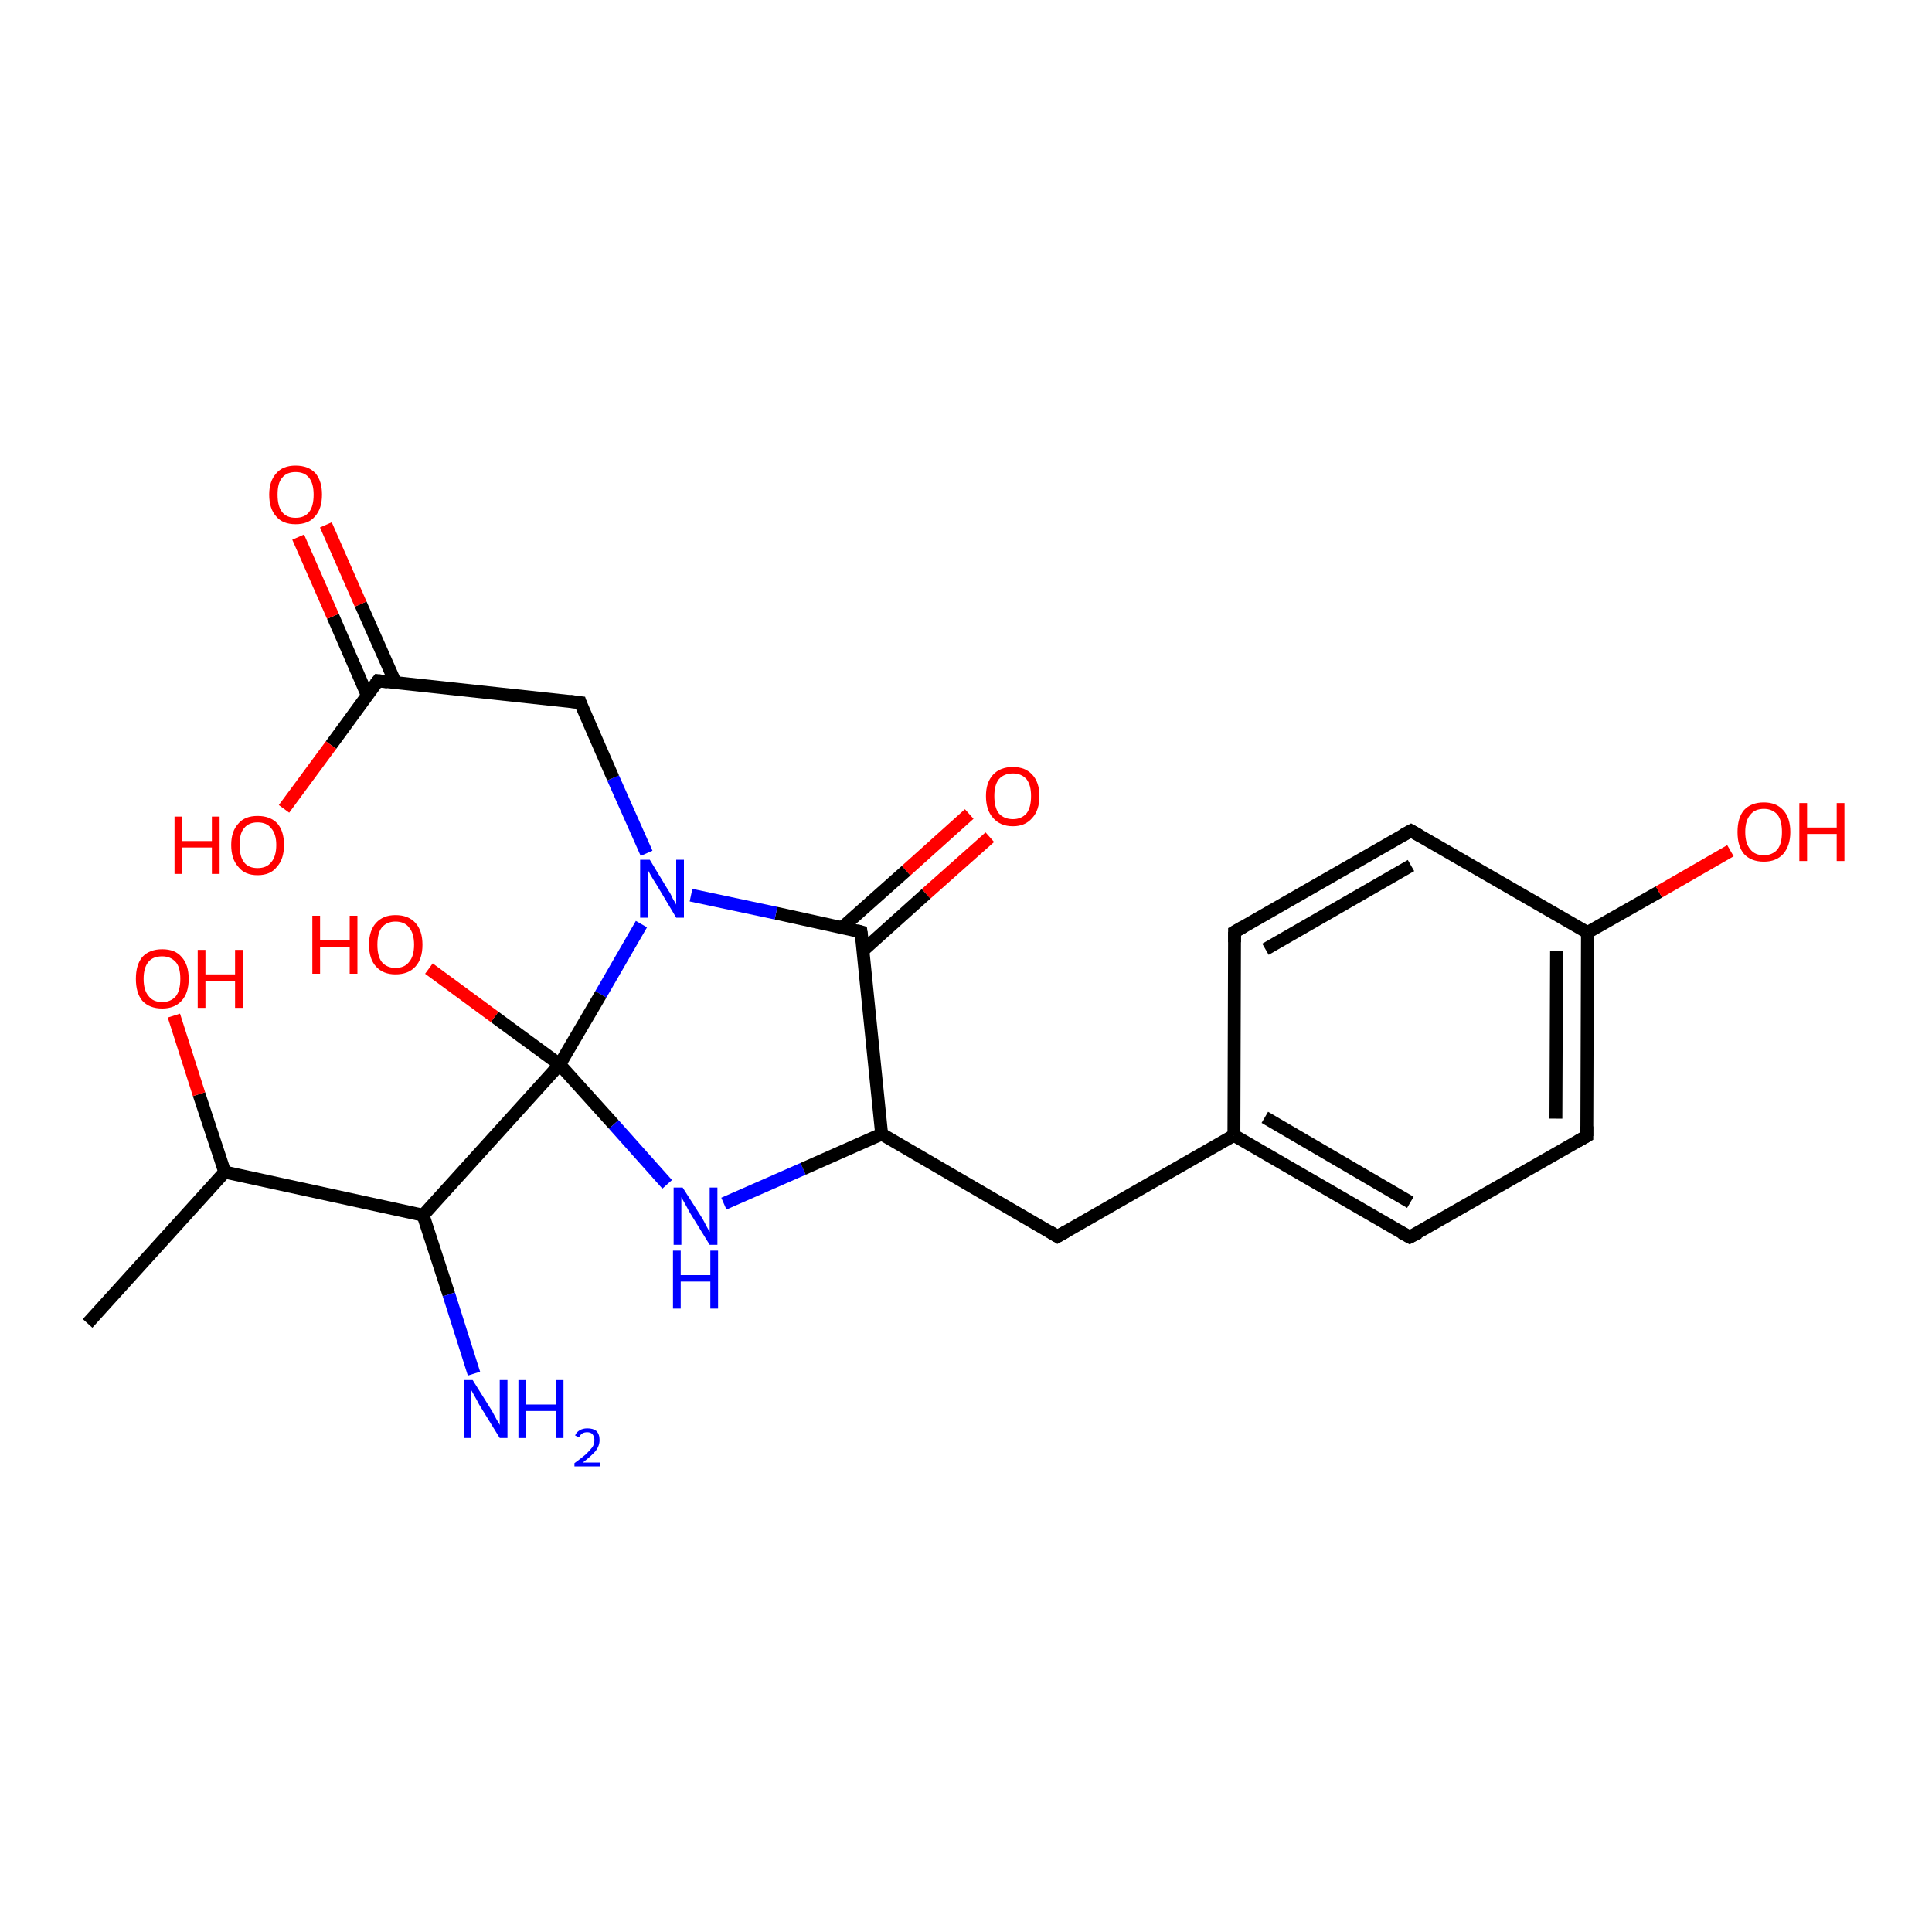 <?xml version='1.0' encoding='iso-8859-1'?>
<svg version='1.1' baseProfile='full'
              xmlns='http://www.w3.org/2000/svg'
                      xmlns:rdkit='http://www.rdkit.org/xml'
                      xmlns:xlink='http://www.w3.org/1999/xlink'
                  xml:space='preserve'
width='300px' height='300px' viewBox='0 0 300 300'>
<!-- END OF HEADER -->
<rect style='opacity:1.0;fill:#FFFFFF;stroke:none' width='300.0' height='300.0' x='0.0' y='0.0'> </rect>
<path class='bond-0 atom-0 atom-1' d='M 153.7,130.0 L 143.8,138.8' style='fill:none;fill-rule:evenodd;stroke:#FF0000;stroke-width:2.0px;stroke-linecap:butt;stroke-linejoin:miter;stroke-opacity:1' />
<path class='bond-0 atom-0 atom-1' d='M 143.8,138.8 L 134.0,147.6' style='fill:none;fill-rule:evenodd;stroke:#000000;stroke-width:2.0px;stroke-linecap:butt;stroke-linejoin:miter;stroke-opacity:1' />
<path class='bond-0 atom-0 atom-1' d='M 150.5,126.4 L 140.7,135.2' style='fill:none;fill-rule:evenodd;stroke:#FF0000;stroke-width:2.0px;stroke-linecap:butt;stroke-linejoin:miter;stroke-opacity:1' />
<path class='bond-0 atom-0 atom-1' d='M 140.7,135.2 L 130.8,144.0' style='fill:none;fill-rule:evenodd;stroke:#000000;stroke-width:2.0px;stroke-linecap:butt;stroke-linejoin:miter;stroke-opacity:1' />
<path class='bond-1 atom-1 atom-2' d='M 133.7,144.7 L 120.5,141.8' style='fill:none;fill-rule:evenodd;stroke:#000000;stroke-width:2.0px;stroke-linecap:butt;stroke-linejoin:miter;stroke-opacity:1' />
<path class='bond-1 atom-1 atom-2' d='M 120.5,141.8 L 107.3,139.0' style='fill:none;fill-rule:evenodd;stroke:#0000FF;stroke-width:2.0px;stroke-linecap:butt;stroke-linejoin:miter;stroke-opacity:1' />
<path class='bond-2 atom-2 atom-3' d='M 100.4,132.5 L 95.2,120.8' style='fill:none;fill-rule:evenodd;stroke:#0000FF;stroke-width:2.0px;stroke-linecap:butt;stroke-linejoin:miter;stroke-opacity:1' />
<path class='bond-2 atom-2 atom-3' d='M 95.2,120.8 L 90.1,109.1' style='fill:none;fill-rule:evenodd;stroke:#000000;stroke-width:2.0px;stroke-linecap:butt;stroke-linejoin:miter;stroke-opacity:1' />
<path class='bond-3 atom-3 atom-4' d='M 90.1,109.1 L 58.7,105.7' style='fill:none;fill-rule:evenodd;stroke:#000000;stroke-width:2.0px;stroke-linecap:butt;stroke-linejoin:miter;stroke-opacity:1' />
<path class='bond-4 atom-4 atom-5' d='M 61.4,106.0 L 56.0,93.8' style='fill:none;fill-rule:evenodd;stroke:#000000;stroke-width:2.0px;stroke-linecap:butt;stroke-linejoin:miter;stroke-opacity:1' />
<path class='bond-4 atom-4 atom-5' d='M 56.0,93.8 L 50.6,81.5' style='fill:none;fill-rule:evenodd;stroke:#FF0000;stroke-width:2.0px;stroke-linecap:butt;stroke-linejoin:miter;stroke-opacity:1' />
<path class='bond-4 atom-4 atom-5' d='M 57.0,107.9 L 51.7,95.7' style='fill:none;fill-rule:evenodd;stroke:#000000;stroke-width:2.0px;stroke-linecap:butt;stroke-linejoin:miter;stroke-opacity:1' />
<path class='bond-4 atom-4 atom-5' d='M 51.7,95.7 L 46.3,83.4' style='fill:none;fill-rule:evenodd;stroke:#FF0000;stroke-width:2.0px;stroke-linecap:butt;stroke-linejoin:miter;stroke-opacity:1' />
<path class='bond-5 atom-4 atom-6' d='M 58.7,105.7 L 51.4,115.7' style='fill:none;fill-rule:evenodd;stroke:#000000;stroke-width:2.0px;stroke-linecap:butt;stroke-linejoin:miter;stroke-opacity:1' />
<path class='bond-5 atom-4 atom-6' d='M 51.4,115.7 L 44.1,125.6' style='fill:none;fill-rule:evenodd;stroke:#FF0000;stroke-width:2.0px;stroke-linecap:butt;stroke-linejoin:miter;stroke-opacity:1' />
<path class='bond-6 atom-2 atom-7' d='M 99.6,143.5 L 93.3,154.4' style='fill:none;fill-rule:evenodd;stroke:#0000FF;stroke-width:2.0px;stroke-linecap:butt;stroke-linejoin:miter;stroke-opacity:1' />
<path class='bond-6 atom-2 atom-7' d='M 93.3,154.4 L 86.9,165.3' style='fill:none;fill-rule:evenodd;stroke:#000000;stroke-width:2.0px;stroke-linecap:butt;stroke-linejoin:miter;stroke-opacity:1' />
<path class='bond-7 atom-7 atom-8' d='M 86.9,165.3 L 76.8,157.9' style='fill:none;fill-rule:evenodd;stroke:#000000;stroke-width:2.0px;stroke-linecap:butt;stroke-linejoin:miter;stroke-opacity:1' />
<path class='bond-7 atom-7 atom-8' d='M 76.8,157.9 L 66.6,150.4' style='fill:none;fill-rule:evenodd;stroke:#FF0000;stroke-width:2.0px;stroke-linecap:butt;stroke-linejoin:miter;stroke-opacity:1' />
<path class='bond-8 atom-7 atom-9' d='M 86.9,165.3 L 95.3,174.6' style='fill:none;fill-rule:evenodd;stroke:#000000;stroke-width:2.0px;stroke-linecap:butt;stroke-linejoin:miter;stroke-opacity:1' />
<path class='bond-8 atom-7 atom-9' d='M 95.3,174.6 L 103.6,183.9' style='fill:none;fill-rule:evenodd;stroke:#0000FF;stroke-width:2.0px;stroke-linecap:butt;stroke-linejoin:miter;stroke-opacity:1' />
<path class='bond-9 atom-9 atom-10' d='M 112.4,186.9 L 124.7,181.5' style='fill:none;fill-rule:evenodd;stroke:#0000FF;stroke-width:2.0px;stroke-linecap:butt;stroke-linejoin:miter;stroke-opacity:1' />
<path class='bond-9 atom-9 atom-10' d='M 124.7,181.5 L 136.9,176.1' style='fill:none;fill-rule:evenodd;stroke:#000000;stroke-width:2.0px;stroke-linecap:butt;stroke-linejoin:miter;stroke-opacity:1' />
<path class='bond-10 atom-10 atom-11' d='M 136.9,176.1 L 164.2,192.0' style='fill:none;fill-rule:evenodd;stroke:#000000;stroke-width:2.0px;stroke-linecap:butt;stroke-linejoin:miter;stroke-opacity:1' />
<path class='bond-11 atom-11 atom-12' d='M 164.2,192.0 L 191.6,176.3' style='fill:none;fill-rule:evenodd;stroke:#000000;stroke-width:2.0px;stroke-linecap:butt;stroke-linejoin:miter;stroke-opacity:1' />
<path class='bond-12 atom-12 atom-13' d='M 191.6,176.3 L 218.9,192.1' style='fill:none;fill-rule:evenodd;stroke:#000000;stroke-width:2.0px;stroke-linecap:butt;stroke-linejoin:miter;stroke-opacity:1' />
<path class='bond-12 atom-12 atom-13' d='M 196.4,173.5 L 219.0,186.7' style='fill:none;fill-rule:evenodd;stroke:#000000;stroke-width:2.0px;stroke-linecap:butt;stroke-linejoin:miter;stroke-opacity:1' />
<path class='bond-13 atom-13 atom-14' d='M 218.9,192.1 L 246.4,176.4' style='fill:none;fill-rule:evenodd;stroke:#000000;stroke-width:2.0px;stroke-linecap:butt;stroke-linejoin:miter;stroke-opacity:1' />
<path class='bond-14 atom-14 atom-15' d='M 246.4,176.4 L 246.5,144.8' style='fill:none;fill-rule:evenodd;stroke:#000000;stroke-width:2.0px;stroke-linecap:butt;stroke-linejoin:miter;stroke-opacity:1' />
<path class='bond-14 atom-14 atom-15' d='M 241.6,173.7 L 241.7,147.6' style='fill:none;fill-rule:evenodd;stroke:#000000;stroke-width:2.0px;stroke-linecap:butt;stroke-linejoin:miter;stroke-opacity:1' />
<path class='bond-15 atom-15 atom-16' d='M 246.5,144.8 L 257.6,138.5' style='fill:none;fill-rule:evenodd;stroke:#000000;stroke-width:2.0px;stroke-linecap:butt;stroke-linejoin:miter;stroke-opacity:1' />
<path class='bond-15 atom-15 atom-16' d='M 257.6,138.5 L 268.7,132.1' style='fill:none;fill-rule:evenodd;stroke:#FF0000;stroke-width:2.0px;stroke-linecap:butt;stroke-linejoin:miter;stroke-opacity:1' />
<path class='bond-16 atom-15 atom-17' d='M 246.5,144.8 L 219.1,129.0' style='fill:none;fill-rule:evenodd;stroke:#000000;stroke-width:2.0px;stroke-linecap:butt;stroke-linejoin:miter;stroke-opacity:1' />
<path class='bond-17 atom-17 atom-18' d='M 219.1,129.0 L 191.7,144.7' style='fill:none;fill-rule:evenodd;stroke:#000000;stroke-width:2.0px;stroke-linecap:butt;stroke-linejoin:miter;stroke-opacity:1' />
<path class='bond-17 atom-17 atom-18' d='M 219.1,134.4 L 196.5,147.4' style='fill:none;fill-rule:evenodd;stroke:#000000;stroke-width:2.0px;stroke-linecap:butt;stroke-linejoin:miter;stroke-opacity:1' />
<path class='bond-18 atom-7 atom-19' d='M 86.9,165.3 L 65.7,188.7' style='fill:none;fill-rule:evenodd;stroke:#000000;stroke-width:2.0px;stroke-linecap:butt;stroke-linejoin:miter;stroke-opacity:1' />
<path class='bond-19 atom-19 atom-20' d='M 65.7,188.7 L 69.7,201.0' style='fill:none;fill-rule:evenodd;stroke:#000000;stroke-width:2.0px;stroke-linecap:butt;stroke-linejoin:miter;stroke-opacity:1' />
<path class='bond-19 atom-19 atom-20' d='M 69.7,201.0 L 73.6,213.3' style='fill:none;fill-rule:evenodd;stroke:#0000FF;stroke-width:2.0px;stroke-linecap:butt;stroke-linejoin:miter;stroke-opacity:1' />
<path class='bond-20 atom-19 atom-21' d='M 65.7,188.7 L 34.9,182.0' style='fill:none;fill-rule:evenodd;stroke:#000000;stroke-width:2.0px;stroke-linecap:butt;stroke-linejoin:miter;stroke-opacity:1' />
<path class='bond-21 atom-21 atom-22' d='M 34.9,182.0 L 30.9,169.9' style='fill:none;fill-rule:evenodd;stroke:#000000;stroke-width:2.0px;stroke-linecap:butt;stroke-linejoin:miter;stroke-opacity:1' />
<path class='bond-21 atom-21 atom-22' d='M 30.9,169.9 L 27.0,157.7' style='fill:none;fill-rule:evenodd;stroke:#FF0000;stroke-width:2.0px;stroke-linecap:butt;stroke-linejoin:miter;stroke-opacity:1' />
<path class='bond-22 atom-21 atom-23' d='M 34.9,182.0 L 13.6,205.5' style='fill:none;fill-rule:evenodd;stroke:#000000;stroke-width:2.0px;stroke-linecap:butt;stroke-linejoin:miter;stroke-opacity:1' />
<path class='bond-23 atom-10 atom-1' d='M 136.9,176.1 L 133.7,144.7' style='fill:none;fill-rule:evenodd;stroke:#000000;stroke-width:2.0px;stroke-linecap:butt;stroke-linejoin:miter;stroke-opacity:1' />
<path class='bond-24 atom-18 atom-12' d='M 191.7,144.7 L 191.6,176.3' style='fill:none;fill-rule:evenodd;stroke:#000000;stroke-width:2.0px;stroke-linecap:butt;stroke-linejoin:miter;stroke-opacity:1' />
<path d='M 133.0,144.5 L 133.7,144.7 L 133.9,146.2' style='fill:none;stroke:#000000;stroke-width:2.0px;stroke-linecap:butt;stroke-linejoin:miter;stroke-opacity:1;' />
<path d='M 90.3,109.7 L 90.1,109.1 L 88.5,108.9' style='fill:none;stroke:#000000;stroke-width:2.0px;stroke-linecap:butt;stroke-linejoin:miter;stroke-opacity:1;' />
<path d='M 60.2,105.9 L 58.7,105.7 L 58.3,106.2' style='fill:none;stroke:#000000;stroke-width:2.0px;stroke-linecap:butt;stroke-linejoin:miter;stroke-opacity:1;' />
<path d='M 162.9,191.2 L 164.2,192.0 L 165.6,191.2' style='fill:none;stroke:#000000;stroke-width:2.0px;stroke-linecap:butt;stroke-linejoin:miter;stroke-opacity:1;' />
<path d='M 217.6,191.4 L 218.9,192.1 L 220.3,191.4' style='fill:none;stroke:#000000;stroke-width:2.0px;stroke-linecap:butt;stroke-linejoin:miter;stroke-opacity:1;' />
<path d='M 245.0,177.2 L 246.4,176.4 L 246.4,174.9' style='fill:none;stroke:#000000;stroke-width:2.0px;stroke-linecap:butt;stroke-linejoin:miter;stroke-opacity:1;' />
<path d='M 220.5,129.8 L 219.1,129.0 L 217.8,129.7' style='fill:none;stroke:#000000;stroke-width:2.0px;stroke-linecap:butt;stroke-linejoin:miter;stroke-opacity:1;' />
<path d='M 193.1,143.9 L 191.7,144.7 L 191.7,146.3' style='fill:none;stroke:#000000;stroke-width:2.0px;stroke-linecap:butt;stroke-linejoin:miter;stroke-opacity:1;' />
<path class='atom-0' d='M 153.1 123.6
Q 153.1 121.5, 154.2 120.3
Q 155.3 119.1, 157.3 119.1
Q 159.2 119.1, 160.3 120.3
Q 161.4 121.5, 161.4 123.6
Q 161.4 125.8, 160.3 127.0
Q 159.2 128.3, 157.3 128.3
Q 155.3 128.3, 154.2 127.0
Q 153.1 125.8, 153.1 123.6
M 157.3 127.2
Q 158.6 127.2, 159.4 126.3
Q 160.1 125.4, 160.1 123.6
Q 160.1 121.9, 159.4 121.0
Q 158.6 120.1, 157.3 120.1
Q 155.9 120.1, 155.1 121.0
Q 154.4 121.9, 154.4 123.6
Q 154.4 125.4, 155.1 126.3
Q 155.9 127.2, 157.3 127.2
' fill='#FF0000'/>
<path class='atom-2' d='M 100.9 133.5
L 103.8 138.3
Q 104.1 138.7, 104.5 139.6
Q 105.0 140.4, 105.0 140.5
L 105.0 133.5
L 106.2 133.5
L 106.2 142.5
L 105.0 142.5
L 101.9 137.3
Q 101.5 136.7, 101.1 136.0
Q 100.7 135.3, 100.6 135.1
L 100.6 142.5
L 99.4 142.5
L 99.4 133.5
L 100.9 133.5
' fill='#0000FF'/>
<path class='atom-5' d='M 41.8 76.8
Q 41.8 74.7, 42.9 73.5
Q 43.9 72.3, 45.9 72.3
Q 47.9 72.3, 49.0 73.5
Q 50.0 74.7, 50.0 76.8
Q 50.0 79.0, 48.9 80.2
Q 47.9 81.4, 45.9 81.4
Q 43.9 81.4, 42.9 80.2
Q 41.8 79.0, 41.8 76.8
M 45.9 80.4
Q 47.3 80.4, 48.0 79.5
Q 48.7 78.6, 48.7 76.8
Q 48.7 75.1, 48.0 74.2
Q 47.3 73.3, 45.9 73.3
Q 44.5 73.3, 43.8 74.2
Q 43.1 75.0, 43.1 76.8
Q 43.1 78.6, 43.8 79.5
Q 44.5 80.4, 45.9 80.4
' fill='#FF0000'/>
<path class='atom-6' d='M 27.1 126.8
L 28.3 126.8
L 28.3 130.6
L 32.9 130.6
L 32.9 126.8
L 34.1 126.8
L 34.1 135.7
L 32.9 135.7
L 32.9 131.6
L 28.3 131.6
L 28.3 135.7
L 27.1 135.7
L 27.1 126.8
' fill='#FF0000'/>
<path class='atom-6' d='M 35.9 131.2
Q 35.9 129.1, 37.0 127.9
Q 38.0 126.7, 40.0 126.7
Q 42.0 126.7, 43.1 127.9
Q 44.1 129.1, 44.1 131.2
Q 44.1 133.4, 43.0 134.6
Q 42.0 135.9, 40.0 135.9
Q 38.0 135.9, 37.0 134.6
Q 35.9 133.4, 35.9 131.2
M 40.0 134.8
Q 41.4 134.8, 42.1 133.9
Q 42.9 133.0, 42.9 131.2
Q 42.9 129.5, 42.1 128.6
Q 41.4 127.7, 40.0 127.7
Q 38.6 127.7, 37.9 128.6
Q 37.2 129.4, 37.2 131.2
Q 37.2 133.0, 37.9 133.9
Q 38.6 134.8, 40.0 134.8
' fill='#FF0000'/>
<path class='atom-8' d='M 48.5 142.2
L 49.7 142.2
L 49.7 146.0
L 54.3 146.0
L 54.3 142.2
L 55.5 142.2
L 55.5 151.2
L 54.3 151.2
L 54.3 147.0
L 49.7 147.0
L 49.7 151.2
L 48.5 151.2
L 48.5 142.2
' fill='#FF0000'/>
<path class='atom-8' d='M 57.3 146.7
Q 57.3 144.5, 58.4 143.3
Q 59.5 142.1, 61.4 142.1
Q 63.4 142.1, 64.5 143.3
Q 65.6 144.5, 65.6 146.7
Q 65.6 148.9, 64.5 150.1
Q 63.4 151.3, 61.4 151.3
Q 59.5 151.3, 58.4 150.1
Q 57.3 148.9, 57.3 146.7
M 61.4 150.3
Q 62.8 150.3, 63.5 149.4
Q 64.3 148.5, 64.3 146.7
Q 64.3 144.9, 63.5 144.0
Q 62.8 143.1, 61.4 143.1
Q 60.1 143.1, 59.3 144.0
Q 58.6 144.9, 58.6 146.7
Q 58.6 148.5, 59.3 149.4
Q 60.1 150.3, 61.4 150.3
' fill='#FF0000'/>
<path class='atom-9' d='M 106.0 184.4
L 109.0 189.1
Q 109.3 189.6, 109.7 190.4
Q 110.2 191.3, 110.2 191.3
L 110.2 184.4
L 111.4 184.4
L 111.4 193.3
L 110.2 193.3
L 107.0 188.1
Q 106.7 187.5, 106.3 186.8
Q 105.9 186.1, 105.8 185.9
L 105.8 193.3
L 104.6 193.3
L 104.6 184.4
L 106.0 184.4
' fill='#0000FF'/>
<path class='atom-9' d='M 104.5 194.2
L 105.7 194.2
L 105.7 198.0
L 110.3 198.0
L 110.3 194.2
L 111.5 194.2
L 111.5 203.2
L 110.3 203.2
L 110.3 199.0
L 105.7 199.0
L 105.7 203.2
L 104.5 203.2
L 104.5 194.2
' fill='#0000FF'/>
<path class='atom-16' d='M 269.8 129.2
Q 269.8 127.0, 270.8 125.8
Q 271.9 124.6, 273.9 124.6
Q 275.8 124.6, 276.9 125.8
Q 278.0 127.0, 278.0 129.2
Q 278.0 131.3, 276.9 132.6
Q 275.8 133.8, 273.9 133.8
Q 271.9 133.8, 270.8 132.6
Q 269.8 131.4, 269.8 129.2
M 273.9 132.8
Q 275.2 132.8, 276.0 131.9
Q 276.7 131.0, 276.7 129.2
Q 276.7 127.4, 276.0 126.5
Q 275.2 125.6, 273.9 125.6
Q 272.5 125.6, 271.8 126.5
Q 271.0 127.4, 271.0 129.2
Q 271.0 131.0, 271.8 131.9
Q 272.5 132.8, 273.9 132.8
' fill='#FF0000'/>
<path class='atom-16' d='M 279.4 124.7
L 280.6 124.7
L 280.6 128.5
L 285.2 128.5
L 285.2 124.7
L 286.4 124.7
L 286.4 133.7
L 285.2 133.7
L 285.2 129.5
L 280.6 129.5
L 280.6 133.7
L 279.4 133.7
L 279.4 124.7
' fill='#FF0000'/>
<path class='atom-20' d='M 73.4 214.3
L 76.4 219.1
Q 76.6 219.5, 77.1 220.4
Q 77.6 221.2, 77.6 221.3
L 77.6 214.3
L 78.8 214.3
L 78.8 223.3
L 77.6 223.3
L 74.4 218.1
Q 74.1 217.5, 73.7 216.8
Q 73.3 216.1, 73.2 215.9
L 73.2 223.3
L 72.0 223.3
L 72.0 214.3
L 73.4 214.3
' fill='#0000FF'/>
<path class='atom-20' d='M 80.5 214.3
L 81.7 214.3
L 81.7 218.1
L 86.3 218.1
L 86.3 214.3
L 87.5 214.3
L 87.5 223.3
L 86.3 223.3
L 86.3 219.1
L 81.7 219.1
L 81.7 223.3
L 80.5 223.3
L 80.5 214.3
' fill='#0000FF'/>
<path class='atom-20' d='M 89.3 222.9
Q 89.5 222.4, 90.0 222.1
Q 90.5 221.8, 91.2 221.8
Q 92.1 221.8, 92.6 222.2
Q 93.1 222.7, 93.1 223.6
Q 93.1 224.5, 92.5 225.3
Q 91.8 226.1, 90.5 227.1
L 93.2 227.1
L 93.2 227.7
L 89.2 227.7
L 89.2 227.2
Q 90.3 226.4, 91.0 225.8
Q 91.6 225.2, 92.0 224.7
Q 92.3 224.2, 92.3 223.6
Q 92.3 223.1, 92.0 222.7
Q 91.7 222.4, 91.2 222.4
Q 90.7 222.4, 90.4 222.6
Q 90.1 222.8, 89.9 223.2
L 89.3 222.9
' fill='#0000FF'/>
<path class='atom-22' d='M 21.1 152.0
Q 21.1 149.8, 22.1 148.6
Q 23.2 147.4, 25.2 147.4
Q 27.2 147.4, 28.2 148.6
Q 29.3 149.8, 29.3 152.0
Q 29.3 154.2, 28.2 155.4
Q 27.1 156.6, 25.2 156.6
Q 23.2 156.6, 22.1 155.4
Q 21.1 154.2, 21.1 152.0
M 25.2 155.6
Q 26.5 155.6, 27.3 154.7
Q 28.0 153.8, 28.0 152.0
Q 28.0 150.2, 27.3 149.4
Q 26.5 148.5, 25.2 148.5
Q 23.8 148.5, 23.1 149.3
Q 22.3 150.2, 22.3 152.0
Q 22.3 153.8, 23.1 154.7
Q 23.8 155.6, 25.2 155.6
' fill='#FF0000'/>
<path class='atom-22' d='M 30.7 147.5
L 31.9 147.5
L 31.9 151.3
L 36.5 151.3
L 36.5 147.5
L 37.7 147.5
L 37.7 156.5
L 36.5 156.5
L 36.5 152.4
L 31.9 152.4
L 31.9 156.5
L 30.7 156.5
L 30.7 147.5
' fill='#FF0000'/>
</svg>
